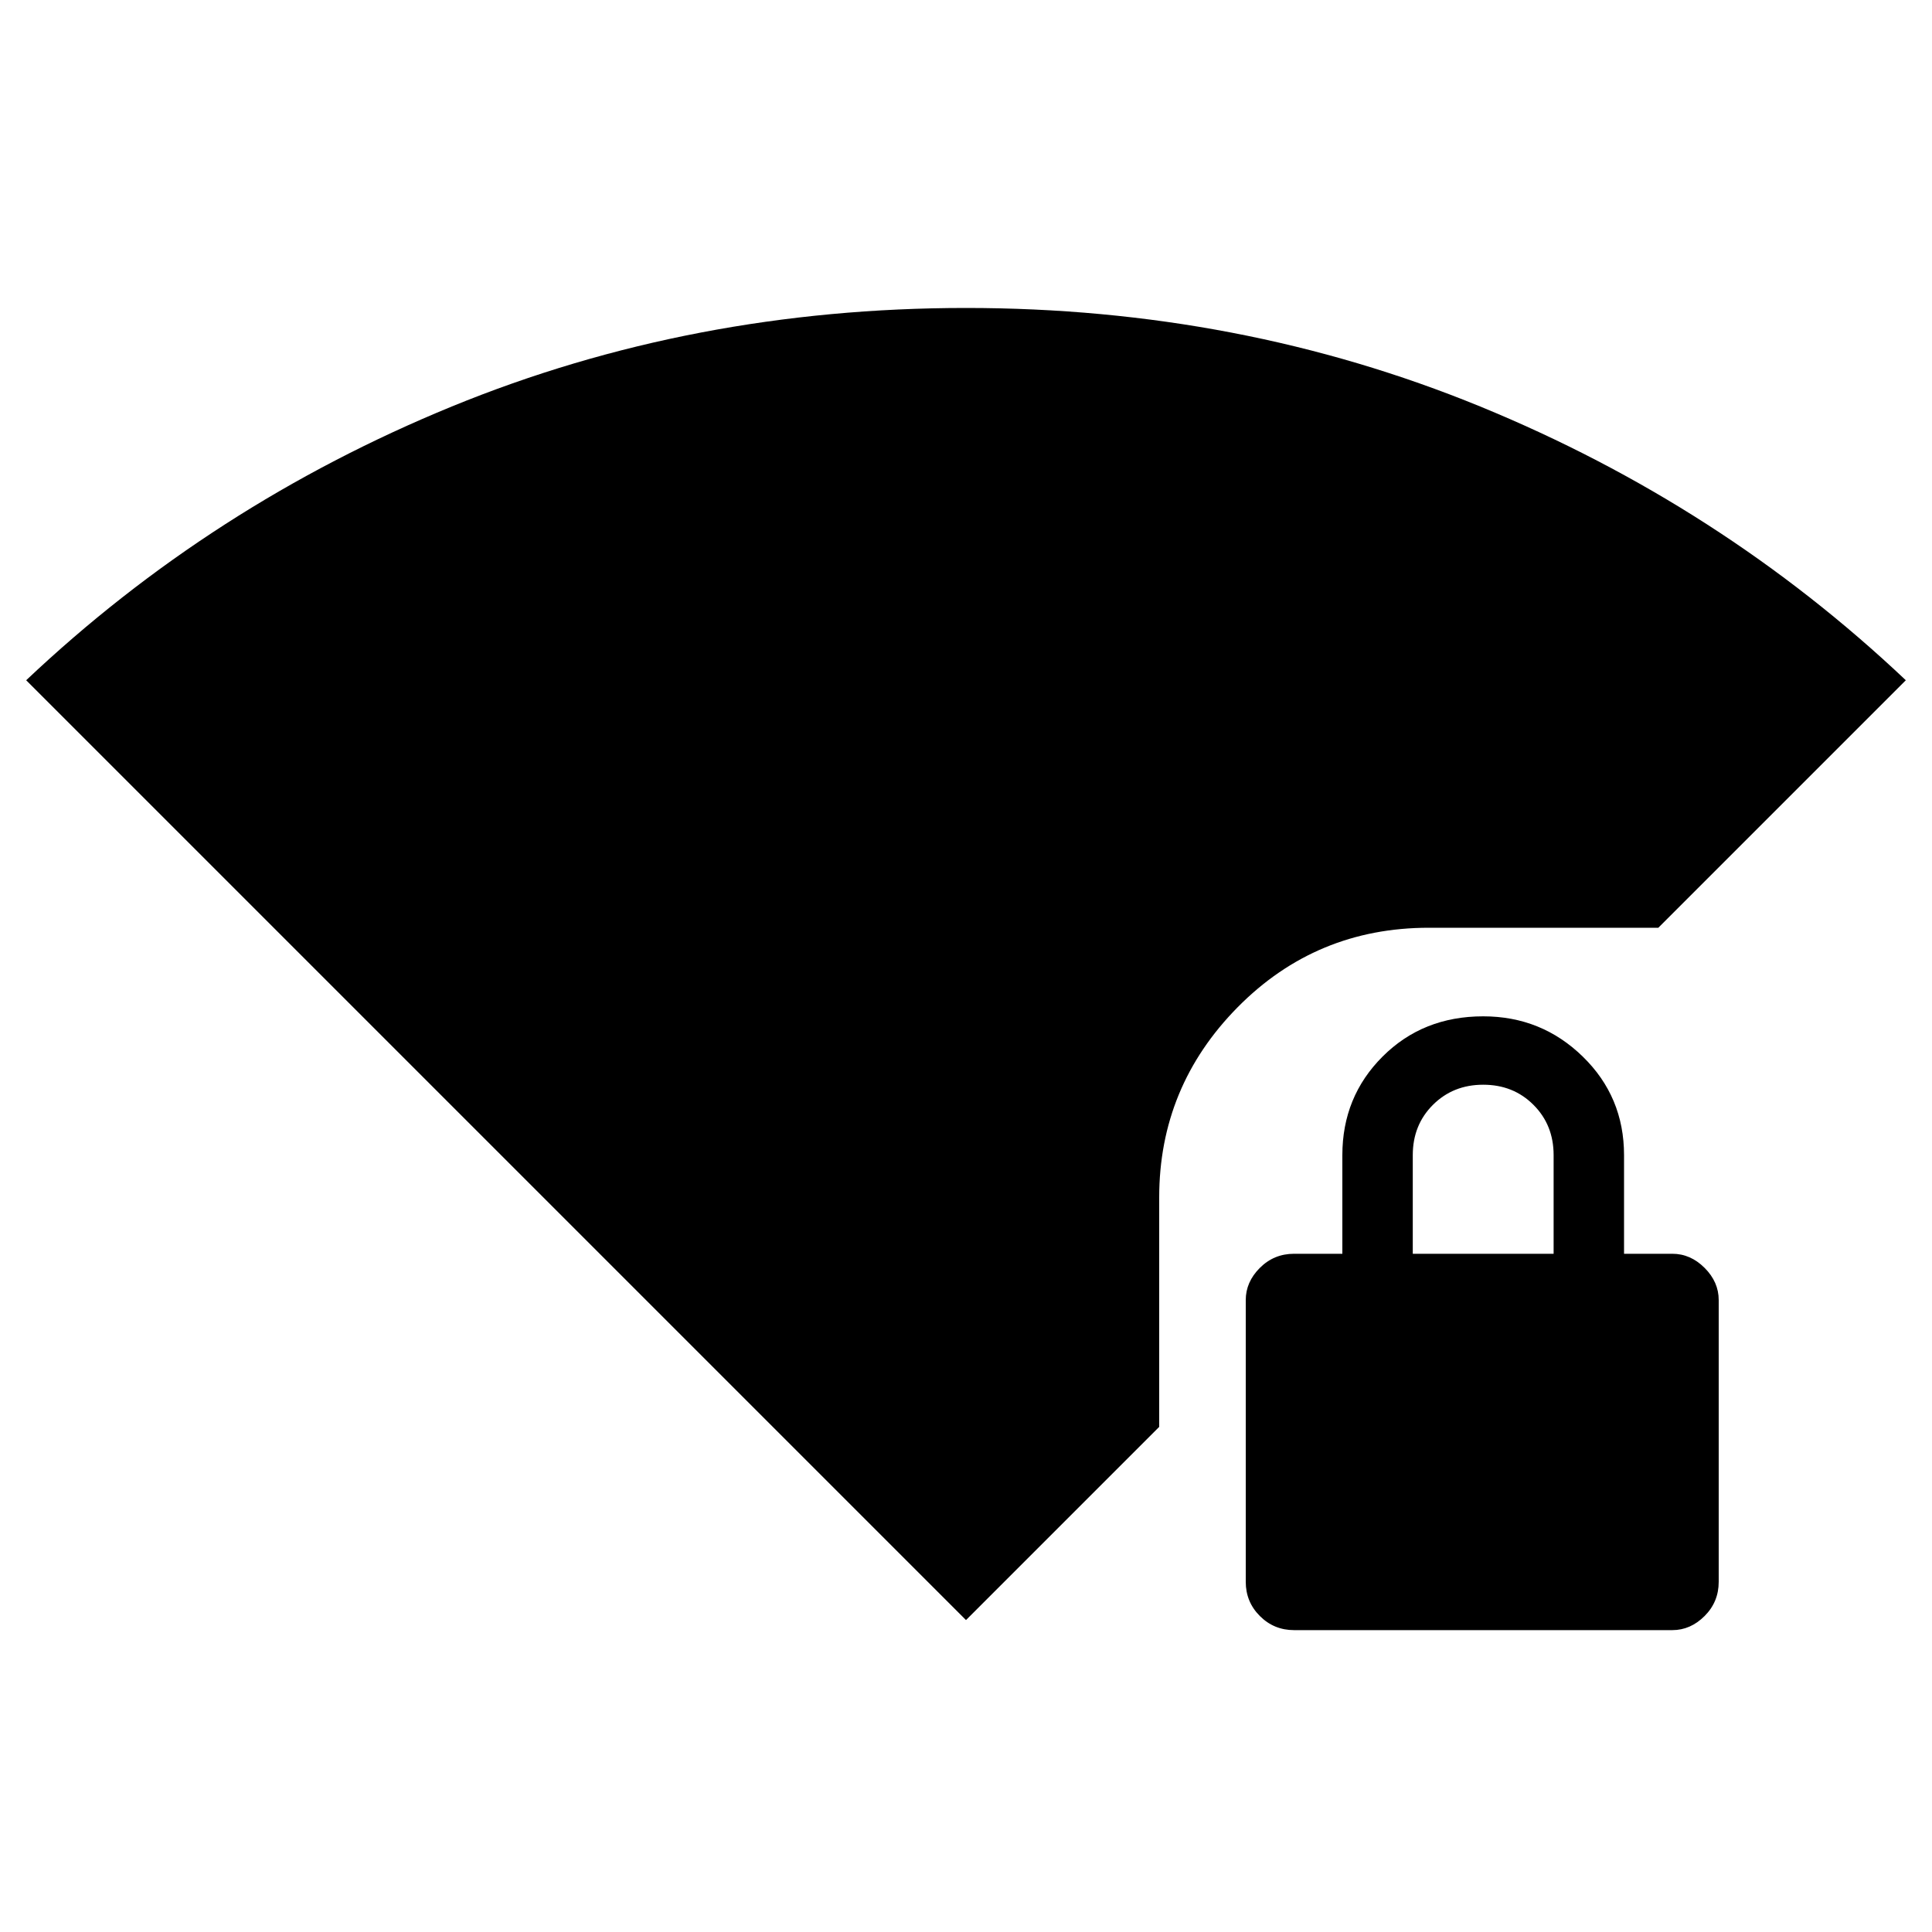 <svg xmlns="http://www.w3.org/2000/svg" height="20" width="20"><path d="M10 16.771.271 7.042q1.917-1.813 4.406-2.834 2.49-1.02 5.323-1.02t5.323 1.02q2.489 1.021 4.406 2.834l-2.562 2.562h-2.375q-1.167 0-1.98.823Q12 11.25 12 12.396v2.375Zm3.396.104q-.208 0-.354-.146t-.146-.354v-2.917q0-.187.146-.333.146-.146.354-.146h.5v-1.021q0-.604.416-1.02.417-.417 1.042-.417.604 0 1.031.417.427.416.427 1.02v1.021h.5q.188 0 .334.146.146.146.146.333v2.917q0 .208-.146.354t-.334.146Zm1.229-3.896h1.458v-1.021q0-.312-.208-.52-.208-.209-.521-.209-.312 0-.521.209-.208.208-.208.52Z"/></svg>